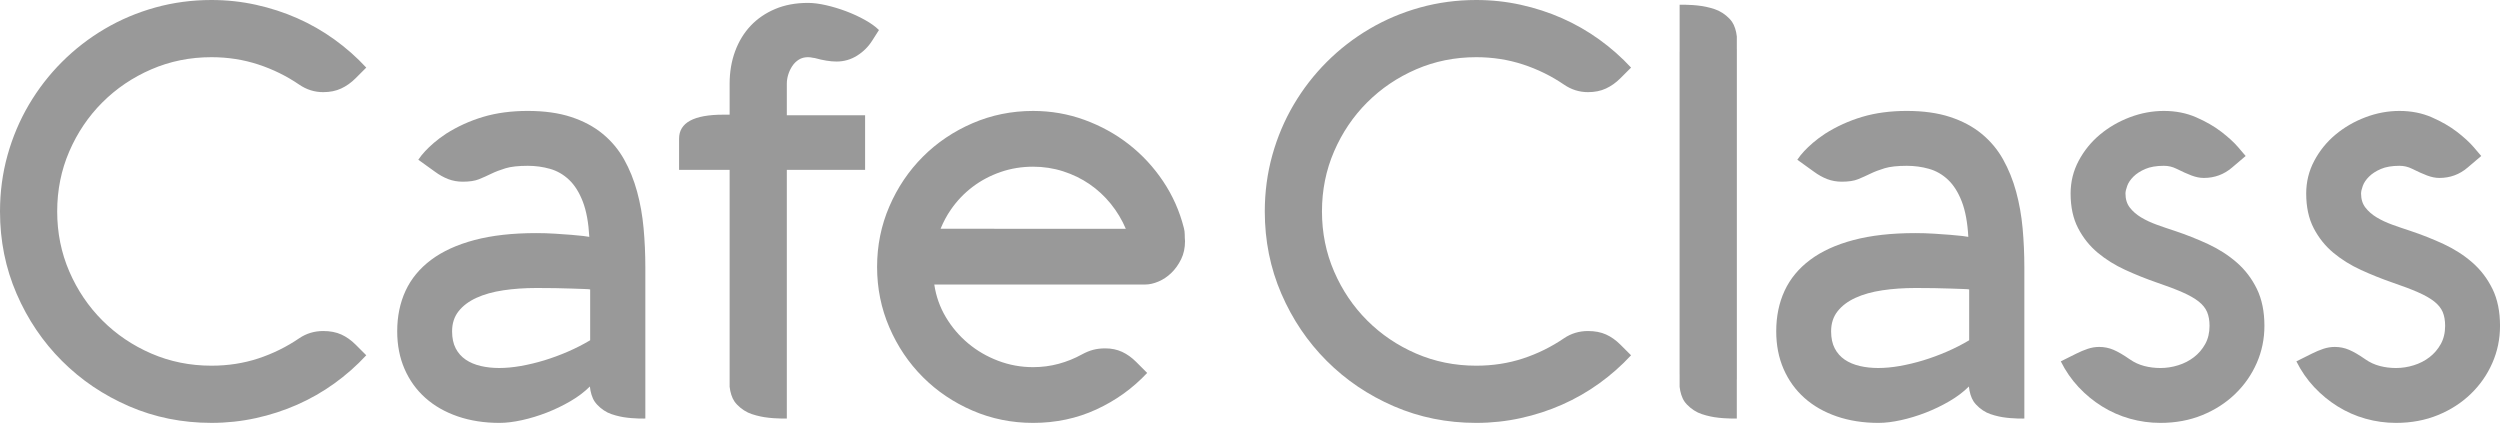 <?xml version="1.0" encoding="UTF-8" standalone="no"?>
<svg
   xmlns:dc="http://purl.org/dc/elements/1.1/"
   xmlns:cc="http://creativecommons.org/ns#"
   xmlns:rdf="http://www.w3.org/1999/02/22-rdf-syntax-ns#"
   xmlns:svg="http://www.w3.org/2000/svg"
   xmlns="http://www.w3.org/2000/svg"
   xml:space="preserve"
   enable-background="new 0 0 1342.712 595.28"
   viewBox="0 0 500.63 84.684"
   height="84.684"
   width="500.63"
   y="0px"
   x="0px"
   id="Layer_1"
   version="1.1"><defs
     id="defs3544" /><g
     id="g4152"><path
       style="fill:#999999;fill-opacity:1"
       id="path3524"
       d="m 20.504,20.506 c 2.795,-2.796 6.064,-5.004 9.807,-6.624 3.739,-1.618 7.748,-2.43 12.031,-2.43 3.276,0 6.39,0.484 9.341,1.447 2.951,0.965 5.696,2.314 8.242,4.05 1.466,1.003 3.065,1.503 4.802,1.503 1.35,0 2.546,-0.241 3.585,-0.725 1.043,-0.482 2.006,-1.164 2.894,-2.052 l 2.139,-2.139 C 71.415,11.452 69.285,9.575 66.954,7.895 64.62,6.217 62.142,4.802 59.521,3.645 56.898,2.489 54.142,1.592 51.248,0.956 48.357,0.319 45.386,-4.766876e-7 42.342,-4.766876e-7 38.446,-4.766876e-7 34.698,0.503 31.091,1.504 27.486,2.507 24.11,3.935 20.967,5.786 17.827,7.635 14.972,9.844 12.408,12.408 9.842,14.973 7.635,17.828 5.784,20.969 3.934,24.112 2.507,27.487 1.504,31.091 0.501,34.698 1.0700376e-6,38.448 1.0700376e-6,42.341 c 0,5.863 1.107,11.358 3.325,16.486 2.218,5.128 5.244,9.611 9.083,13.447 3.836,3.839 8.318,6.864 13.448,9.082 5.127,2.219 10.625,3.325 16.486,3.325 3.045,0 6.015,-0.317 8.906,-0.954 2.894,-0.635 5.649,-1.531 8.273,-2.689 2.62,-1.158 5.098,-2.573 7.432,-4.25 2.331,-1.679 4.462,-3.558 6.391,-5.642 l -2.139,-2.139 C 70.319,68.121 69.364,67.447 68.342,66.983 67.321,66.521 66.115,66.288 64.727,66.288 c -1.774,0 -3.375,0.483 -4.802,1.445 -2.545,1.737 -5.283,3.087 -8.213,4.05 -2.93,0.966 -6.055,1.447 -9.37,1.447 -4.282,0 -8.292,-0.811 -12.031,-2.429 -3.743,-1.621 -7.012,-3.829 -9.807,-6.625 -2.796,-2.796 -5.003,-6.063 -6.624,-9.806 -1.618,-3.739 -2.427,-7.749 -2.427,-12.03 0,-4.279 0.809,-8.29 2.427,-12.033 1.619,-3.738 3.826,-7.007 6.622,-9.803 z" /><path
       style="fill:#999999;fill-opacity:1"
       id="path3526"
       d="m 127.582,38.379 c -0.636,-2.334 -1.504,-4.48 -2.604,-6.451 -1.099,-1.965 -2.526,-3.671 -4.278,-5.117 -1.755,-1.448 -3.868,-2.575 -6.336,-3.386 -2.468,-0.81 -5.359,-1.212 -8.675,-1.212 -3.279,0 -6.247,0.394 -8.91,1.184 -2.66,0.792 -5.149,1.92 -7.461,3.386 -0.926,0.618 -1.736,1.224 -2.429,1.82 -0.694,0.6 -1.272,1.15 -1.736,1.65 -0.54,0.579 -1.003,1.156 -1.387,1.736 l 3.297,2.37 c 0.886,0.656 1.782,1.156 2.689,1.506 0.904,0.345 1.878,0.52 2.921,0.52 1.348,0 2.43,-0.164 3.238,-0.491 0.812,-0.328 1.63,-0.696 2.46,-1.1 0.828,-0.405 1.784,-0.77 2.863,-1.098 1.079,-0.327 2.564,-0.492 4.455,-0.492 1.542,0 3.027,0.202 4.453,0.607 1.427,0.406 2.698,1.137 3.817,2.198 1.12,1.06 2.034,2.515 2.749,4.366 0.713,1.852 1.146,4.204 1.3,7.058 -0.154,-0.037 -0.55,-0.098 -1.184,-0.175 -0.638,-0.076 -1.437,-0.152 -2.402,-0.231 -0.965,-0.076 -2.054,-0.152 -3.268,-0.23 -1.215,-0.078 -2.478,-0.118 -3.788,-0.118 -4.744,0 -8.859,0.465 -12.35,1.389 -3.491,0.927 -6.381,2.247 -8.678,3.965 -2.292,1.715 -4,3.78 -5.119,6.189 -1.117,2.409 -1.677,5.117 -1.677,8.126 0,2.776 0.494,5.295 1.475,7.55 0.983,2.256 2.372,4.185 4.167,5.784 1.79,1.6 3.95,2.833 6.478,3.702 2.525,0.867 5.312,1.3 8.358,1.3 1.35,0 2.853,-0.184 4.512,-0.549 1.658,-0.366 3.306,-0.868 4.946,-1.504 1.639,-0.636 3.219,-1.399 4.742,-2.284 1.525,-0.888 2.826,-1.87 3.904,-2.951 0.108,1.111 0.438,2.24 0.941,2.991 0.563,0.845 1.585,1.719 2.623,2.231 0.895,0.441 2.325,0.784 3.149,0.918 2.143,0.35 4.394,0.279 4.394,0.279 l 0,-30.309 c 0,-2.62 -0.115,-5.216 -0.348,-7.779 -0.231,-2.567 -0.665,-5.014 -1.302,-7.348 z m -9.4,29.761 c -1.426,0.849 -2.921,1.609 -4.482,2.284 -1.562,0.676 -3.134,1.254 -4.713,1.737 -1.582,0.481 -3.145,0.855 -4.687,1.128 -1.543,0.271 -2.989,0.404 -4.338,0.404 -1.312,0 -2.547,-0.133 -3.703,-0.404 -1.156,-0.273 -2.158,-0.696 -3.007,-1.274 -0.849,-0.579 -1.515,-1.33 -1.996,-2.255 -0.481,-0.926 -0.723,-2.064 -0.723,-3.414 0,-1.581 0.435,-2.92 1.301,-4.019 0.868,-1.099 2.064,-1.996 3.586,-2.689 1.525,-0.697 3.317,-1.198 5.38,-1.506 2.064,-0.308 4.29,-0.461 6.681,-0.461 1.273,0 2.517,0.009 3.731,0.029 1.216,0.018 2.314,0.047 3.298,0.086 0.984,0.037 1.812,0.068 2.487,0.086 0.675,0.019 1.07,0.049 1.186,0.087 l 0,10.181 z" /><path
       style="fill:#999999;fill-opacity:1"
       id="path3528"
       d="m 403.732,38.379 c -0.637,-2.334 -1.506,-4.48 -2.605,-6.451 -1.099,-1.965 -2.527,-3.671 -4.278,-5.117 -1.758,-1.448 -3.869,-2.575 -6.337,-3.386 -2.467,-0.81 -5.359,-1.212 -8.676,-1.212 -3.278,0 -6.248,0.394 -8.908,1.184 -2.662,0.792 -5.149,1.92 -7.462,3.386 -0.926,0.618 -1.737,1.224 -2.43,1.82 -0.691,0.6 -1.272,1.15 -1.736,1.65 -0.54,0.579 -1.003,1.156 -1.386,1.736 l 3.296,2.37 c 0.886,0.656 1.782,1.156 2.689,1.506 0.905,0.345 1.88,0.52 2.923,0.52 1.346,0 2.429,-0.164 3.239,-0.491 0.809,-0.328 1.628,-0.696 2.458,-1.1 0.829,-0.405 1.783,-0.77 2.863,-1.098 1.08,-0.327 2.565,-0.492 4.454,-0.492 1.542,0 3.028,0.202 4.453,0.607 1.428,0.406 2.699,1.137 3.817,2.198 1.119,1.06 2.033,2.515 2.749,4.366 0.712,1.852 1.146,4.204 1.301,7.058 -0.156,-0.037 -0.55,-0.098 -1.186,-0.175 -0.637,-0.076 -1.436,-0.152 -2.4,-0.231 -0.965,-0.076 -2.054,-0.152 -3.268,-0.23 -1.215,-0.078 -2.478,-0.118 -3.788,-0.118 -4.743,0 -8.861,0.465 -12.351,1.389 -3.49,0.927 -6.381,2.247 -8.676,3.965 -2.294,1.715 -4,3.78 -5.119,6.189 -1.118,2.409 -1.678,5.117 -1.678,8.126 0,2.776 0.493,5.295 1.476,7.55 0.984,2.256 2.372,4.185 4.166,5.784 1.79,1.6 3.951,2.833 6.477,3.702 2.525,0.867 5.312,1.3 8.358,1.3 1.349,0 2.854,-0.184 4.512,-0.549 1.658,-0.366 3.306,-0.868 4.948,-1.504 1.637,-0.636 3.218,-1.399 4.741,-2.284 1.523,-0.888 2.825,-1.87 3.903,-2.951 0.108,1.111 0.439,2.24 0.939,2.991 0.565,0.845 1.587,1.719 2.624,2.231 0.897,0.441 2.327,0.784 3.15,0.918 2.143,0.35 4.393,0.279 4.393,0.279 l 0,-30.309 c 0,-2.62 -0.116,-5.216 -0.345,-7.779 -0.234,-2.567 -0.668,-5.014 -1.302,-7.348 z m -9.401,29.761 c -1.426,0.849 -2.919,1.609 -4.481,2.284 -1.562,0.676 -3.134,1.254 -4.713,1.737 -1.582,0.481 -3.146,0.855 -4.685,1.128 -1.546,0.271 -2.99,0.404 -4.341,0.404 -1.311,0 -2.544,-0.133 -3.703,-0.404 -1.155,-0.273 -2.158,-0.696 -3.008,-1.274 -0.848,-0.579 -1.513,-1.33 -1.994,-2.255 -0.482,-0.926 -0.724,-2.064 -0.724,-3.414 0,-1.581 0.435,-2.92 1.303,-4.019 0.868,-1.099 2.06,-1.996 3.585,-2.689 1.523,-0.697 3.316,-1.198 5.379,-1.506 2.064,-0.308 4.288,-0.461 6.681,-0.461 1.272,0 2.516,0.009 3.731,0.029 1.215,0.018 2.315,0.047 3.297,0.086 0.983,0.037 1.812,0.068 2.488,0.086 0.674,0.019 1.071,0.049 1.184,0.087 l 0,10.181 z" /><path
       style="fill:#999999;fill-opacity:1"
       id="path3530"
       d="m 237.069,45.64 c -0.849,-3.355 -2.226,-6.458 -4.134,-9.314 -1.91,-2.852 -4.195,-5.32 -6.855,-7.404 -2.66,-2.08 -5.632,-3.718 -8.909,-4.915 -3.278,-1.195 -6.709,-1.792 -10.296,-1.792 -4.28,0 -8.321,0.82 -12.118,2.458 -3.798,1.638 -7.115,3.875 -9.949,6.709 -2.834,2.835 -5.07,6.15 -6.709,9.95 -1.641,3.796 -2.459,7.836 -2.459,12.118 0,4.28 0.818,8.318 2.459,12.116 1.638,3.799 3.875,7.114 6.709,9.95 2.834,2.835 6.151,5.07 9.949,6.709 3.797,1.64 7.838,2.458 12.118,2.458 4.549,0 8.773,-0.895 12.668,-2.688 3.894,-1.793 7.287,-4.231 10.18,-7.317 l -2.198,-2.198 c -0.886,-0.888 -1.832,-1.562 -2.835,-2.026 -1.003,-0.461 -2.12,-0.693 -3.355,-0.693 -0.887,0 -1.696,0.097 -2.428,0.289 -0.733,0.193 -1.484,0.503 -2.256,0.925 -1.466,0.81 -3.017,1.437 -4.656,1.879 -1.638,0.445 -3.346,0.667 -5.119,0.667 -2.428,0 -4.763,-0.425 -6.998,-1.275 -2.236,-0.848 -4.244,-2.014 -6.016,-3.499 -1.773,-1.484 -3.26,-3.229 -4.454,-5.235 -1.197,-2.005 -1.968,-4.185 -2.314,-6.537 l 42.224,0 c 0.848,0 1.745,-0.204 2.689,-0.607 0.946,-0.406 1.804,-0.985 2.577,-1.737 0.77,-0.75 1.417,-1.656 1.937,-2.718 0.522,-1.061 0.781,-2.264 0.781,-3.616 -0.038,-0.422 -0.057,-0.866 -0.057,-1.33 -5.2e-4,-0.462 -0.062,-0.905 -0.175,-1.329 z m -37.971,0.172 0,-0.012 -10.741,0 c 0.552,-1.35 1.232,-2.634 2.062,-3.832 1.215,-1.756 2.66,-3.269 4.338,-4.543 1.678,-1.27 3.547,-2.262 5.61,-2.977 2.063,-0.713 4.232,-1.068 6.507,-1.068 2.082,0 4.089,0.305 6.015,0.923 1.928,0.618 3.693,1.475 5.294,2.573 1.6,1.099 3.016,2.412 4.251,3.935 1.234,1.523 2.236,3.189 3.009,5.001 l -26.346,0 z" /><path
       style="fill:#999999;fill-opacity:1"
       id="path3532"
       d="m 273.782,20.506 c 2.797,-2.796 6.065,-5.004 9.804,-6.624 3.739,-1.618 7.752,-2.43 12.032,-2.43 3.278,0 6.392,0.484 9.342,1.447 2.95,0.965 5.697,2.314 8.243,4.05 1.467,1.003 3.067,1.503 4.8,1.503 1.35,0 2.547,-0.241 3.586,-0.725 1.043,-0.482 2.005,-1.164 2.894,-2.052 l 2.142,-2.139 C 324.695,11.452 322.564,9.575 320.231,7.895 317.896,6.217 315.421,4.802 312.798,3.645 310.175,2.489 307.418,1.592 304.527,0.956 301.634,0.319 298.665,-4.766876e-7 295.618,-4.766876e-7 c -3.896,0 -7.646,0.503 -11.25,1.504 -3.607,1.003 -6.979,2.43 -10.124,4.282 -3.144,1.849 -5.996,4.058 -8.559,6.622 -2.565,2.565 -4.773,5.42 -6.626,8.562 -1.849,3.143 -3.276,6.517 -4.28,10.122 -1.001,3.607 -1.503,7.357 -1.503,11.251 0,5.863 1.108,11.358 3.325,16.486 2.218,5.128 5.245,9.611 9.083,13.447 3.836,3.839 8.318,6.864 13.447,9.082 5.129,2.219 10.624,3.325 16.485,3.325 3.047,0 6.016,-0.317 8.909,-0.954 2.891,-0.635 5.648,-1.531 8.271,-2.689 2.623,-1.158 5.098,-2.573 7.433,-4.25 2.333,-1.679 4.464,-3.558 6.393,-5.642 l -2.142,-2.139 c -0.888,-0.887 -1.84,-1.561 -2.865,-2.025 -1.021,-0.462 -2.226,-0.695 -3.615,-0.695 -1.772,0 -3.374,0.483 -4.8,1.445 -2.546,1.737 -5.284,3.087 -8.212,4.05 -2.932,0.966 -6.054,1.447 -9.373,1.447 -4.28,0 -8.293,-0.811 -12.032,-2.429 -3.739,-1.621 -7.007,-3.829 -9.804,-6.625 -2.797,-2.796 -5.004,-6.063 -6.622,-9.806 -1.62,-3.739 -2.431,-7.749 -2.431,-12.03 0,-4.279 0.811,-8.29 2.431,-12.033 1.617,-3.738 3.824,-7.007 6.621,-9.803 z" /><path
       style="fill:#999999;fill-opacity:1"
       id="path3534"
       d="m 447.929,52.581 c -1.677,-1.467 -3.596,-2.699 -5.756,-3.705 -2.161,-1 -4.395,-1.887 -6.71,-2.657 -1.195,-0.385 -2.381,-0.791 -3.558,-1.216 -1.176,-0.425 -2.225,-0.916 -3.15,-1.474 -0.928,-0.56 -1.679,-1.216 -2.258,-1.967 -0.578,-0.751 -0.867,-1.687 -0.867,-2.806 0,-0.385 0.119,-0.895 0.35,-1.533 0.228,-0.637 0.644,-1.252 1.242,-1.851 0.596,-0.597 1.39,-1.108 2.373,-1.534 0.982,-0.422 2.226,-0.635 3.73,-0.635 0.888,0 1.718,0.193 2.489,0.578 1.156,0.578 2.169,1.033 3.035,1.36 0.868,0.328 1.686,0.492 2.461,0.492 2.157,0 4.046,-0.695 5.666,-2.083 l 2.719,-2.313 c -0.193,-0.231 -0.703,-0.829 -1.531,-1.795 -0.832,-0.963 -1.948,-1.983 -3.358,-3.065 -1.406,-1.077 -3.082,-2.044 -5.031,-2.893 -1.947,-0.847 -4.096,-1.27 -6.45,-1.27 -2.314,0 -4.589,0.423 -6.826,1.27 -2.236,0.849 -4.232,2.007 -5.986,3.471 -1.753,1.467 -3.173,3.21 -4.251,5.236 -1.079,2.025 -1.619,4.212 -1.619,6.565 0,2.699 0.498,5.014 1.506,6.942 0.998,1.925 2.313,3.566 3.931,4.915 1.62,1.348 3.461,2.497 5.523,3.441 2.064,0.945 4.156,1.783 6.276,2.517 2.046,0.694 3.752,1.339 5.12,1.939 1.367,0.597 2.458,1.214 3.269,1.85 0.81,0.637 1.378,1.341 1.706,2.112 0.327,0.773 0.491,1.697 0.491,2.775 0,1.389 -0.289,2.604 -0.866,3.645 -0.578,1.041 -1.331,1.917 -2.257,2.631 -0.925,0.715 -1.978,1.256 -3.15,1.619 -1.178,0.369 -2.363,0.552 -3.559,0.552 -1.12,0 -2.198,-0.133 -3.238,-0.404 -1.042,-0.273 -2.006,-0.713 -2.894,-1.332 -1.272,-0.887 -2.362,-1.523 -3.264,-1.908 -0.91,-0.387 -1.863,-0.579 -2.866,-0.579 -0.771,0 -1.532,0.125 -2.283,0.375 -0.752,0.253 -1.514,0.57 -2.287,0.957 l -3.122,1.559 c 0.963,1.93 2.149,3.645 3.557,5.148 1.405,1.506 2.978,2.796 4.714,3.876 1.736,1.08 3.596,1.9 5.582,2.458 1.984,0.559 4.018,0.838 6.102,0.838 3.047,0 5.842,-0.518 8.389,-1.56 2.544,-1.041 4.742,-2.459 6.593,-4.254 1.853,-1.79 3.285,-3.853 4.309,-6.19 1.02,-2.33 1.532,-4.807 1.532,-7.432 0,-2.851 -0.504,-5.31 -1.503,-7.374 -1.006,-2.063 -2.343,-3.828 -4.021,-5.293 z" /><path
       style="fill:#999999;fill-opacity:1"
       id="path3536"
       d="m 499.126,57.873 c -1.004,-2.062 -2.341,-3.827 -4.021,-5.292 -1.677,-1.467 -3.597,-2.699 -5.756,-3.705 -2.158,-1 -4.396,-1.887 -6.709,-2.657 -1.195,-0.385 -2.381,-0.791 -3.557,-1.216 -1.177,-0.425 -2.227,-0.916 -3.155,-1.474 -0.925,-0.56 -1.677,-1.216 -2.254,-1.967 -0.578,-0.751 -0.867,-1.687 -0.867,-2.806 0,-0.385 0.114,-0.895 0.345,-1.533 0.232,-0.637 0.645,-1.252 1.245,-1.851 0.597,-0.597 1.388,-1.108 2.371,-1.534 0.984,-0.422 2.226,-0.635 3.73,-0.635 0.887,0 1.718,0.193 2.49,0.578 1.156,0.578 2.168,1.033 3.035,1.36 0.868,0.328 1.686,0.492 2.459,0.492 2.159,0 4.049,-0.695 5.669,-2.083 l 2.719,-2.313 c -0.194,-0.231 -0.705,-0.829 -1.533,-1.795 -0.829,-0.963 -1.948,-1.983 -3.353,-3.065 -1.41,-1.077 -3.086,-2.044 -5.034,-2.893 -1.946,-0.847 -4.097,-1.27 -6.45,-1.27 -2.314,0 -4.588,0.423 -6.823,1.27 -2.238,0.849 -4.234,2.007 -5.988,3.471 -1.755,1.467 -3.173,3.21 -4.25,5.236 -1.081,2.025 -1.619,4.212 -1.619,6.565 0,2.699 0.499,5.014 1.502,6.942 1.003,1.925 2.316,3.566 3.934,4.915 1.619,1.348 3.461,2.497 5.525,3.441 2.064,0.945 4.154,1.783 6.276,2.517 2.042,0.694 3.749,1.339 5.117,1.939 1.37,0.597 2.459,1.214 3.269,1.85 0.811,0.637 1.379,1.341 1.709,2.112 0.326,0.773 0.489,1.697 0.489,2.775 0,1.389 -0.29,2.604 -0.869,3.645 -0.578,1.041 -1.329,1.917 -2.253,2.631 -0.924,0.715 -1.978,1.256 -3.154,1.619 -1.177,0.369 -2.363,0.552 -3.558,0.552 -1.117,0 -2.199,-0.133 -3.238,-0.404 -1.041,-0.273 -2.007,-0.713 -2.892,-1.332 -1.273,-0.887 -2.361,-1.523 -3.27,-1.908 -0.906,-0.387 -1.861,-0.579 -2.861,-0.579 -0.774,0 -1.533,0.125 -2.286,0.375 -0.753,0.253 -1.514,0.57 -2.286,0.957 l -3.123,1.559 c 0.964,1.93 2.149,3.645 3.557,5.148 1.408,1.506 2.979,2.796 4.716,3.876 1.733,1.08 3.594,1.9 5.58,2.458 1.987,0.559 4.021,0.838 6.103,0.838 3.046,0 5.841,-0.518 8.386,-1.56 2.547,-1.041 4.743,-2.459 6.596,-4.254 1.852,-1.79 3.288,-3.853 4.307,-6.19 1.023,-2.33 1.536,-4.807 1.536,-7.432 5.2e-4,-2.852 -0.502,-5.311 -1.504,-7.375 z" /><path
       style="fill:#999999;fill-opacity:1"
       id="path3538"
       d="m 173.207,3.993 c -1.177,-0.657 -2.43,-1.235 -3.76,-1.736 -1.329,-0.499 -2.671,-0.906 -4.02,-1.214 -1.35,-0.309 -2.566,-0.462 -3.644,-0.462 -2.429,0 -4.608,0.403 -6.537,1.214 -1.926,0.81 -3.565,1.929 -4.916,3.353 -1.349,1.428 -2.391,3.136 -3.123,5.12 -0.732,1.986 -1.098,4.156 -1.098,6.507 l 0,6.19 -1.273,0 c -5.9,0 -8.849,1.599 -8.849,4.801 l 0,6.247 10.122,0 0,40.338 0,2.188 0,0.914 c 0.117,1.091 0.452,2.196 0.961,2.933 0.581,0.845 1.637,1.719 2.711,2.231 0.925,0.441 2.402,0.784 3.252,0.918 1.295,0.205 2.614,0.264 3.498,0.279 l 0.678,0 0.353,0 0,-7.275 0,-2.188 0,-40.338 15.675,0 0,-10.934 -15.675,0 0,-6.304 c 0,-0.618 0.096,-1.234 0.289,-1.852 0.193,-0.617 0.463,-1.183 0.811,-1.707 0.347,-0.52 0.78,-0.943 1.301,-1.273 0.52,-0.325 1.129,-0.492 1.822,-0.492 0.348,0 0.673,0.041 0.984,0.119 0.153,0.038 0.289,0.056 0.403,0.056 1.659,0.463 3.105,0.696 4.339,0.696 1.505,0 2.882,-0.397 4.135,-1.188 1.253,-0.788 2.265,-1.802 3.038,-3.037 L 176.013,6.015 C 175.318,5.322 174.382,4.648 173.207,3.993 Z" /><path
       style="fill:#999999;fill-opacity:1"
       id="path3540"
       d="m 347.808,9.819 -0.006,0 0,-1.597 0,-0.915 c -0.116,-1.092 -0.45,-2.197 -0.959,-2.935 -0.582,-0.844 -1.637,-1.716 -2.712,-2.229 -0.922,-0.442 -2.399,-0.785 -3.25,-0.92 -1.296,-0.204 -2.615,-0.262 -3.5,-0.278 l -0.678,0 -0.353,0 0,7.277 0,2.113 -0.009,0 0,64.606 0.007,0 0,1.598 0,0.914 c 0.116,1.091 0.451,2.196 0.96,2.933 0.582,0.845 1.637,1.719 2.71,2.231 0.925,0.441 2.402,0.784 3.253,0.918 1.293,0.205 2.615,0.264 3.498,0.279 l 0.679,0 0.351,0 0,-7.275 0,-0.581 0.009,0 0,-66.139 z" /></g></svg>